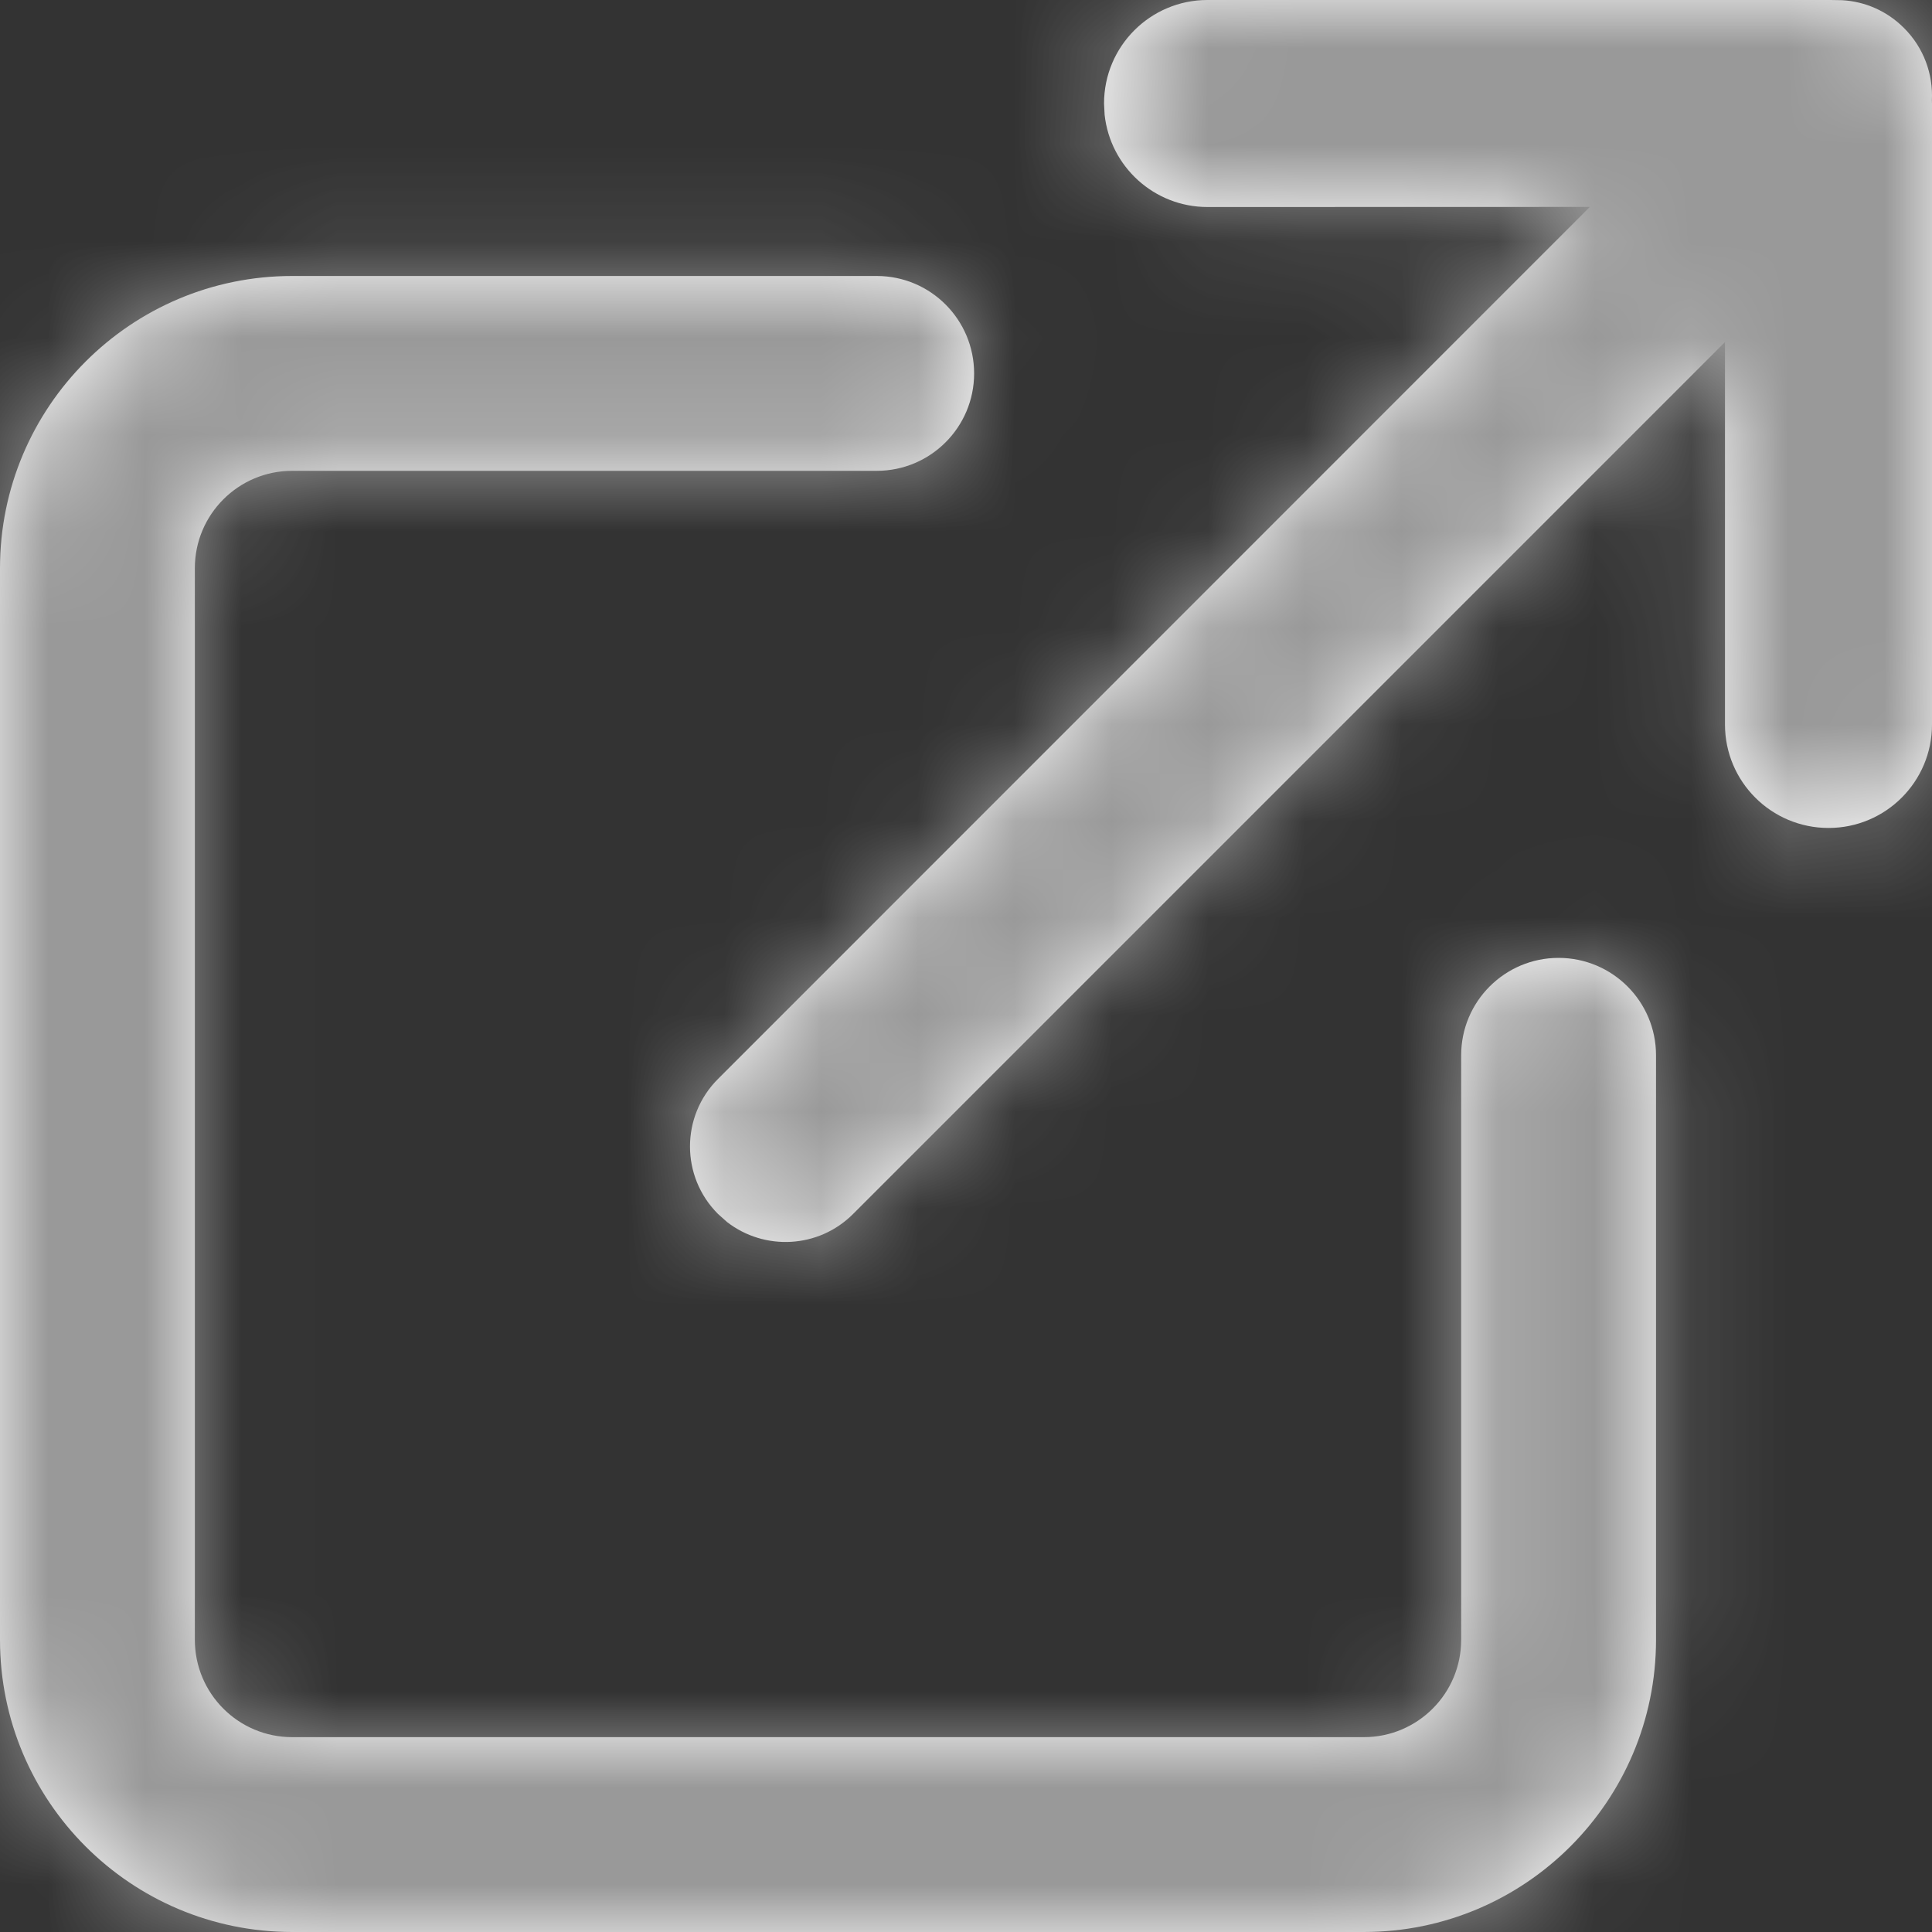 <?xml version="1.0" encoding="UTF-8"?>
<svg width="20px" height="20px" viewBox="0 0 20 20" version="1.1" xmlns="http://www.w3.org/2000/svg" xmlns:xlink="http://www.w3.org/1999/xlink">
    <rect x="0" y="0" width="20" height="20" fill="#333333" stroke="none"/>
    <title>Icon launch</title>
    <defs>
        <path d="M9.076,2.857 C9.633,2.857 10.084,3.309 10.084,3.866 C10.084,4.422 9.633,4.874 9.076,4.874 L9.076,4.874 L3.025,4.874 C2.468,4.874 2.017,5.325 2.017,5.882 L2.017,5.882 L2.017,16.975 C2.017,17.532 2.468,17.983 3.025,17.983 L3.025,17.983 L14.118,17.983 C14.675,17.983 15.126,17.532 15.126,16.975 L15.126,16.975 L15.126,10.924 C15.126,10.367 15.578,9.916 16.134,9.916 C16.691,9.916 17.143,10.367 17.143,10.924 L17.143,10.924 L17.143,16.975 C17.143,18.646 15.788,20 14.118,20 L14.118,20 L3.025,20 C1.354,20 0,18.646 0,16.975 L0,16.975 L0,5.882 C0,4.212 1.354,2.857 3.025,2.857 L3.025,2.857 Z M19.069,0.002 C19.303,0.015 19.532,0.111 19.71,0.29 C19.916,0.495 20.012,0.769 19.999,1.038 L20,1.071 L20,7.5 C20,8.092 19.52,8.571 18.929,8.571 C18.337,8.571 17.857,8.092 17.857,7.5 L17.857,7.5 L17.857,3.541 L8.831,12.567 C8.475,12.924 7.914,12.951 7.526,12.65 L7.433,12.567 C7.046,12.181 7.046,11.555 7.433,11.169 L7.433,11.169 L16.458,2.142 L12.5,2.143 C11.948,2.143 11.493,1.725 11.435,1.188 L11.429,1.071 C11.429,0.48 11.908,0 12.5,0 L12.5,0 L18.929,0 C18.936,0 18.944,8.23884897e-05 18.952,0 Z" id="path-1"></path>
    </defs>
    <g id="DESIGN-SYSTEM" stroke="none" stroke-width="1" fill="none" fill-rule="evenodd">
        <g id="Icons" transform="translate(-527, -784)">
            <g id="Icon-launch" transform="translate(527, 784)">
                <mask id="mask-2" fill="white">
                    <use xlink:href="#path-1"></use>
                </mask>
                <use id="Combined-Shape" fill="#FFFFFF" fill-rule="nonzero" xlink:href="#path-1"></use>
                <g id="Group" mask="url(#mask-2)" fill="#999999">
                    <g id="COLOR/-black">
                        <rect id="Rectangle-2" x="0" y="0" width="20" height="20"></rect>
                    </g>
                </g>
            </g>
        </g>
    </g>
</svg>